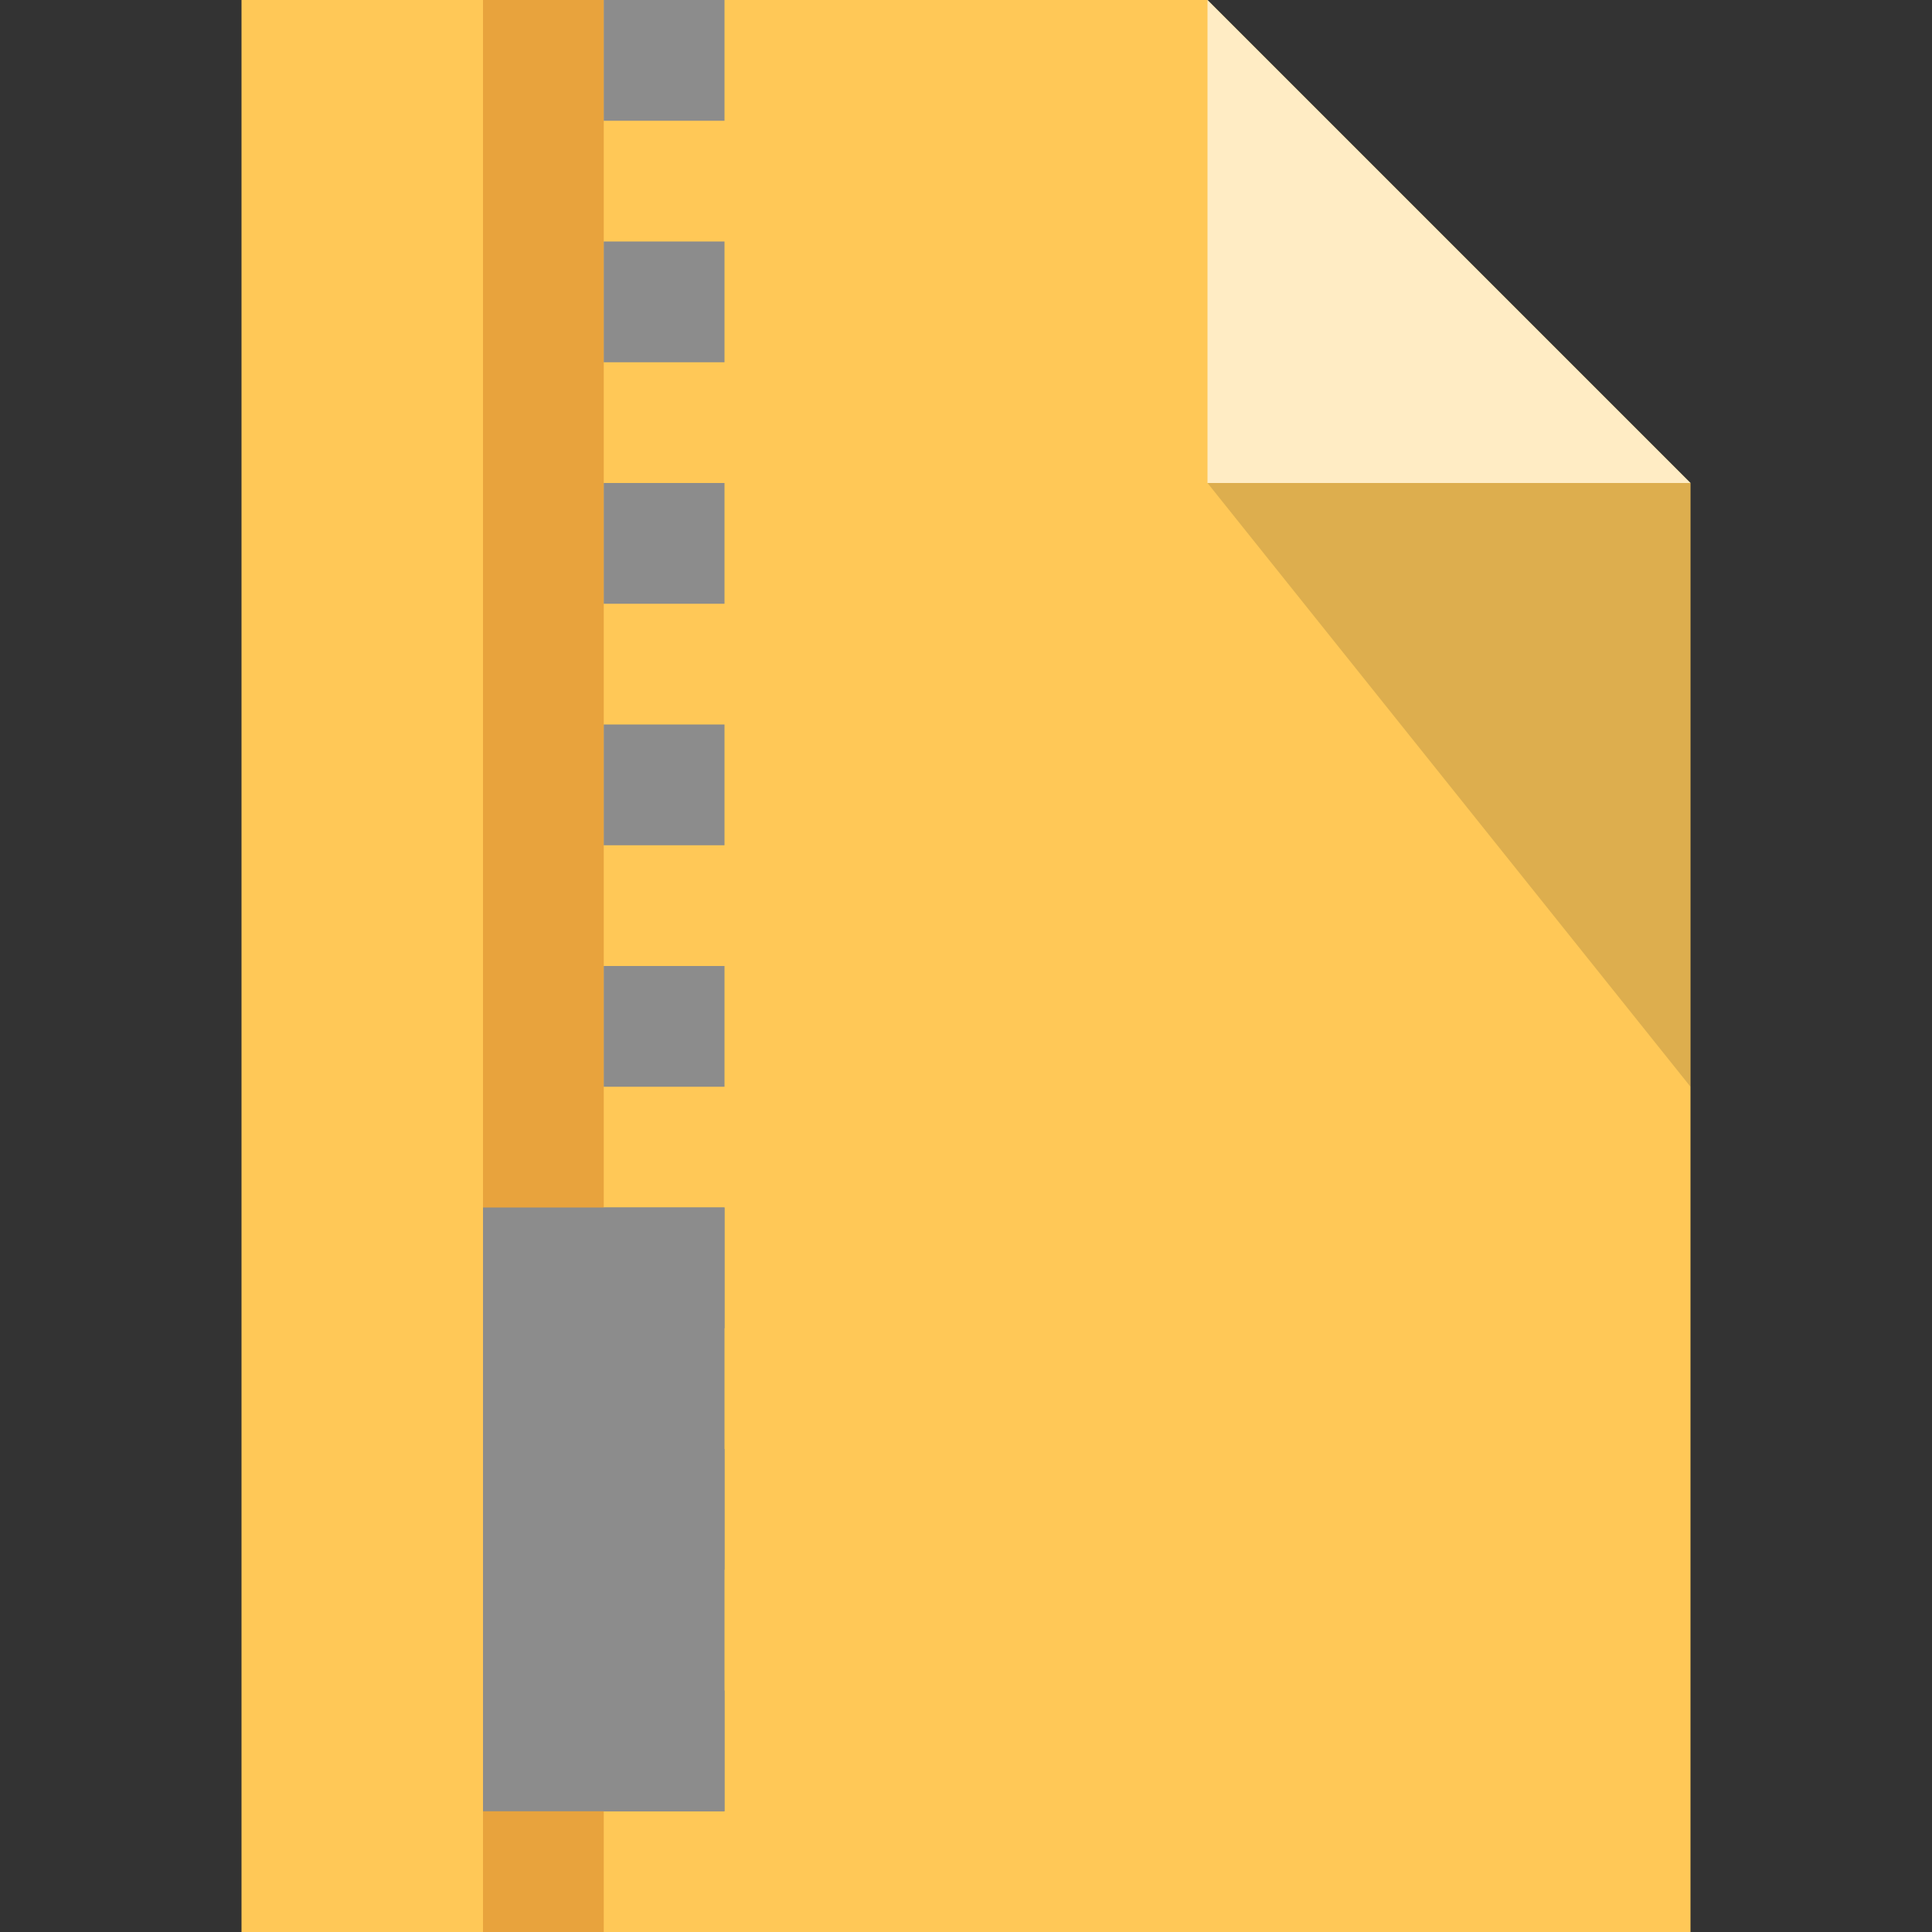 <?xml version="1.0" encoding="utf-8"?>
<!-- Generator: Adobe Illustrator 19.1.1, SVG Export Plug-In . SVG Version: 6.00 Build 0)  -->
<svg version="1.1" xmlns="http://www.w3.org/2000/svg" xmlns:xlink="http://www.w3.org/1999/xlink" x="0px" y="0px"
	 viewBox="0 0 16 16" enable-background="new 0 0 16 16" xml:space="preserve">
<rect x="0" y="0" width="16" height="16" fill="#333333" stroke="none"/>
<g>
	<path fill="#FFC857" d="M2,0v16h12V4l-4-4H2z"/>
	<path fill="#FFFFFF" opacity="0.65" enable-background="new    " d="M10,4V1.99V0l4,4H10z"/>
	<path fill="#212121" opacity="0.15" enable-background="new    " d="M14,4v2.512V9l-4-5H14z"/>
	<rect x="4" fill="#E8A33D" width="1" height="16"/>
	<rect x="5" y="14" fill="#8C8C8C" width="1" height="1"/>
	<rect x="5" y="12" fill="#8C8C8C" width="1" height="1"/>
	<rect x="5" y="10" fill="#8C8C8C" width="1" height="1"/>
	<rect x="5" y="8" fill="#8C8C8C" width="1" height="1"/>
	<rect x="5" y="6" fill="#8C8C8C" width="1" height="1"/>
	<rect x="5" y="4" fill="#8C8C8C" width="1" height="1"/>
	<rect x="5" y="2" fill="#8C8C8C" width="1" height="1"/>
	<rect x="5" fill="#8C8C8C" width="1" height="1"/>
	<rect x="4" y="10" fill="#8C8C8C" width="2" height="5"/>
</g>
</svg>
